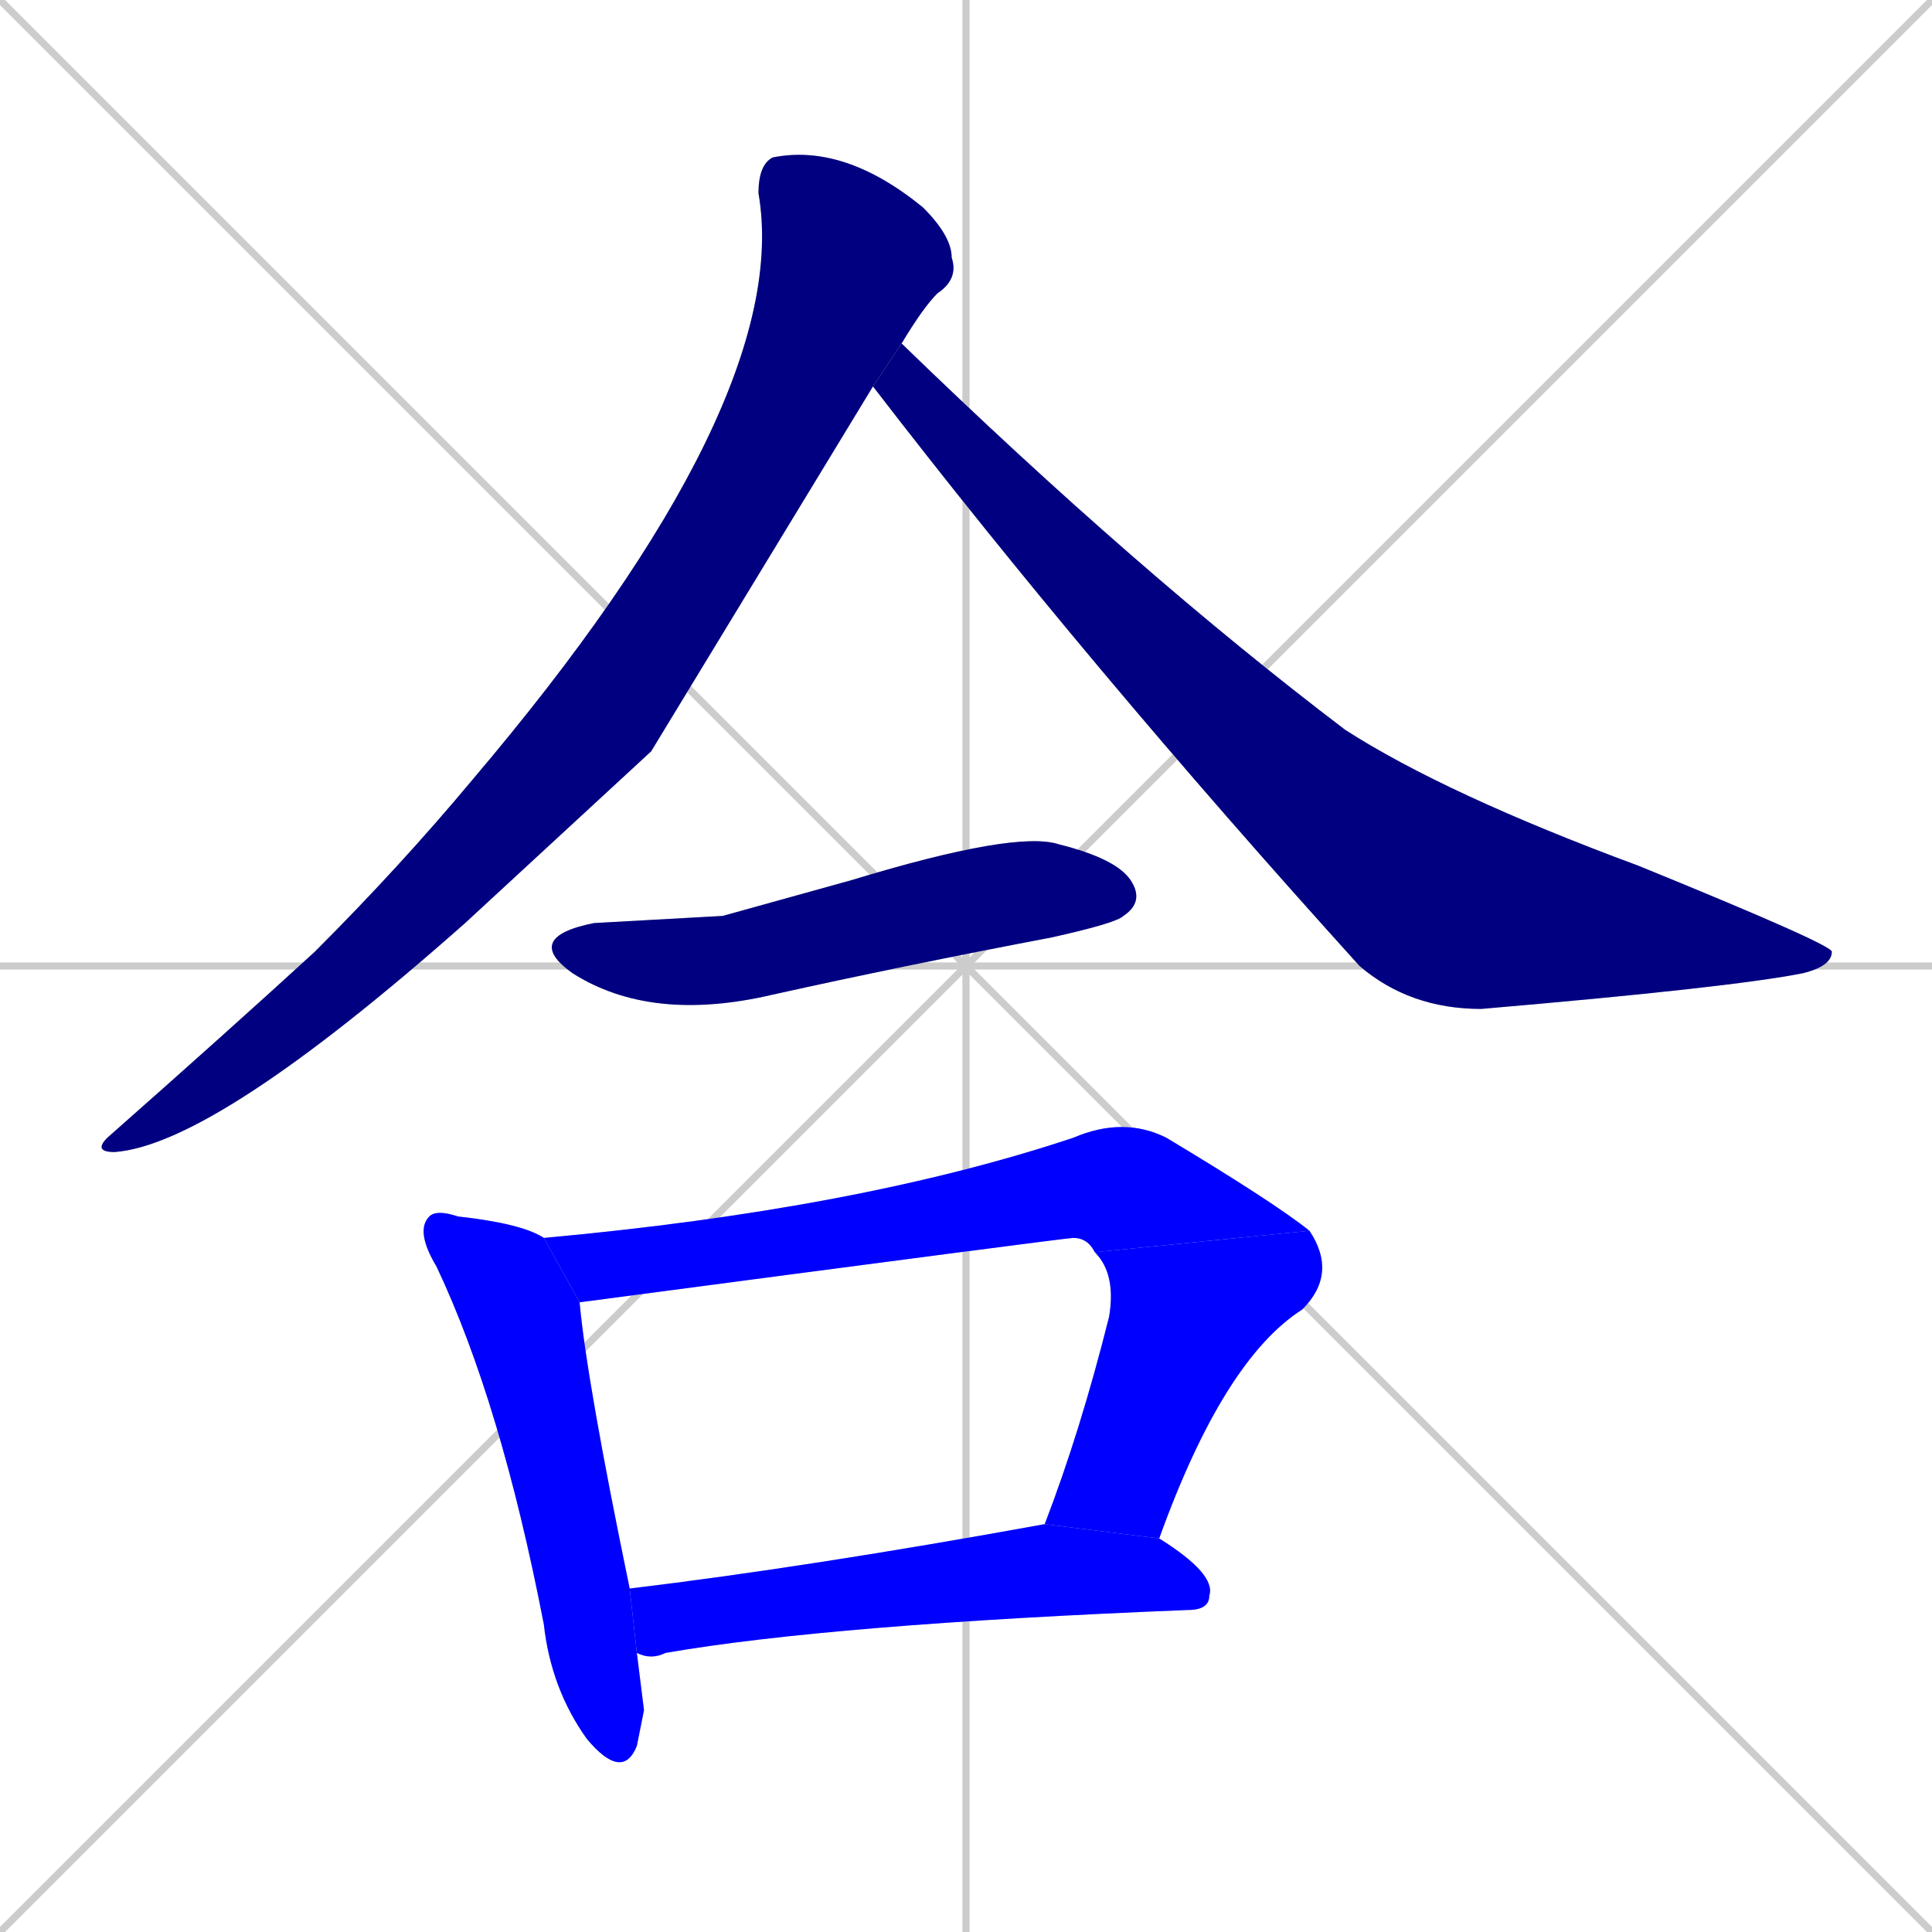 <svg xmlns="http://www.w3.org/2000/svg" xmlns:xlink="http://www.w3.org/1999/xlink" width="270" height="270"><defs><clipPath id="clip-mask-1"><rect x="13" y="20" width="121" height="141"><animate attributeName="y" from="-121" to="20" dur="0.522" begin="0; animate7.end + 1" id="animate1" fill="freeze"/></rect></clipPath><clipPath id="clip-mask-2"><rect x="122" y="48" width="134" height="93"><set attributeName="x" to="-12" begin="0; animate7.end + 1" /><animate attributeName="x" from="-12" to="122" dur="0.496" begin="animate1.end + 0.5" id="animate2" fill="freeze"/></rect></clipPath><clipPath id="clip-mask-3"><rect x="73" y="116" width="87" height="27"><set attributeName="x" to="-14" begin="0; animate7.end + 1" /><animate attributeName="x" from="-14" to="73" dur="0.322" begin="animate2.end + 0.5" id="animate3" fill="freeze"/></rect></clipPath><clipPath id="clip-mask-4"><rect x="58" y="169" width="32" height="80"><set attributeName="y" to="89" begin="0; animate7.end + 1" /><animate attributeName="y" from="89" to="169" dur="0.296" begin="animate3.end + 0.5" id="animate4" fill="freeze"/></rect></clipPath><clipPath id="clip-mask-5"><rect x="76" y="156" width="107" height="26"><set attributeName="x" to="-31" begin="0; animate7.end + 1" /><animate attributeName="x" from="-31" to="76" dur="0.396" begin="animate4.end + 0.5" id="animate5" fill="freeze"/></rect></clipPath><clipPath id="clip-mask-6"><rect x="146" y="172" width="41" height="43"><set attributeName="y" to="129" begin="0; animate7.end + 1" /><animate attributeName="y" from="129" to="172" dur="0.159" begin="animate5.end" id="animate6" fill="freeze"/></rect></clipPath><clipPath id="clip-mask-7"><rect x="88" y="213" width="82" height="19"><set attributeName="x" to="6" begin="0; animate7.end + 1" /><animate attributeName="x" from="6" to="88" dur="0.304" begin="animate6.end + 0.5" id="animate7" fill="freeze"/></rect></clipPath></defs><path d="M 0 0 L 270 270 M 270 0 L 0 270 M 135 0 L 135 270 M 0 135 L 270 135" stroke="#CCCCCC" /><path d="M 91 105 L 65 129 Q 30 160 16 161 Q 13 161 15 159 Q 32 144 44 133 Q 56 121 66 109 Q 111 56 106 27 Q 106 23 108 22 Q 118 20 129 29 Q 133 33 133 36 Q 134 39 131 41 Q 129 43 126 48 L 122 54" fill="#CCCCCC"/><path d="M 126 48 Q 159 80 188 102 Q 202 111 229 121 Q 256 132 256 133 Q 256 135 252 136 Q 242 138 207 141 Q 197 141 190 135 Q 152 93 122 54" fill="#CCCCCC"/><path d="M 101 128 L 119 123 Q 142 116 148 118 Q 156 120 158 123 Q 160 126 157 128 Q 156 129 147 131 Q 126 135 108 139 Q 91 143 80 136 Q 73 131 83 129" fill="#CCCCCC"/><path d="M 90 239 L 89 244 Q 87 249 82 243 Q 77 236 76 227 Q 70 196 61 177 Q 58 172 60 170 Q 61 169 64 170 Q 73 171 76 173 L 81 182 Q 82 193 88 222 L 89 231" fill="#CCCCCC"/><path d="M 153 175 Q 152 173 150 173 Q 149 173 81 182 L 76 173 Q 120 169 150 159 Q 157 156 163 159 Q 178 168 183 172" fill="#CCCCCC"/><path d="M 146 213 Q 151 200 155 184 Q 156 178 153 175 L 183 172 Q 187 178 182 183 Q 171 190 162 215" fill="#CCCCCC"/><path d="M 88 222 Q 113 219 146 213 L 162 215 Q 170 220 169 223 Q 169 225 166 225 Q 116 227 93 231 Q 91 232 89 231" fill="#CCCCCC"/><path d="M 91 105 L 65 129 Q 30 160 16 161 Q 13 161 15 159 Q 32 144 44 133 Q 56 121 66 109 Q 111 56 106 27 Q 106 23 108 22 Q 118 20 129 29 Q 133 33 133 36 Q 134 39 131 41 Q 129 43 126 48 L 122 54" fill="#000080" clip-path="url(#clip-mask-1)" /><path d="M 126 48 Q 159 80 188 102 Q 202 111 229 121 Q 256 132 256 133 Q 256 135 252 136 Q 242 138 207 141 Q 197 141 190 135 Q 152 93 122 54" fill="#000080" clip-path="url(#clip-mask-2)" /><path d="M 101 128 L 119 123 Q 142 116 148 118 Q 156 120 158 123 Q 160 126 157 128 Q 156 129 147 131 Q 126 135 108 139 Q 91 143 80 136 Q 73 131 83 129" fill="#000080" clip-path="url(#clip-mask-3)" /><path d="M 90 239 L 89 244 Q 87 249 82 243 Q 77 236 76 227 Q 70 196 61 177 Q 58 172 60 170 Q 61 169 64 170 Q 73 171 76 173 L 81 182 Q 82 193 88 222 L 89 231" fill="#0000ff" clip-path="url(#clip-mask-4)" /><path d="M 153 175 Q 152 173 150 173 Q 149 173 81 182 L 76 173 Q 120 169 150 159 Q 157 156 163 159 Q 178 168 183 172" fill="#0000ff" clip-path="url(#clip-mask-5)" /><path d="M 146 213 Q 151 200 155 184 Q 156 178 153 175 L 183 172 Q 187 178 182 183 Q 171 190 162 215" fill="#0000ff" clip-path="url(#clip-mask-6)" /><path d="M 88 222 Q 113 219 146 213 L 162 215 Q 170 220 169 223 Q 169 225 166 225 Q 116 227 93 231 Q 91 232 89 231" fill="#0000ff" clip-path="url(#clip-mask-7)" /></svg>